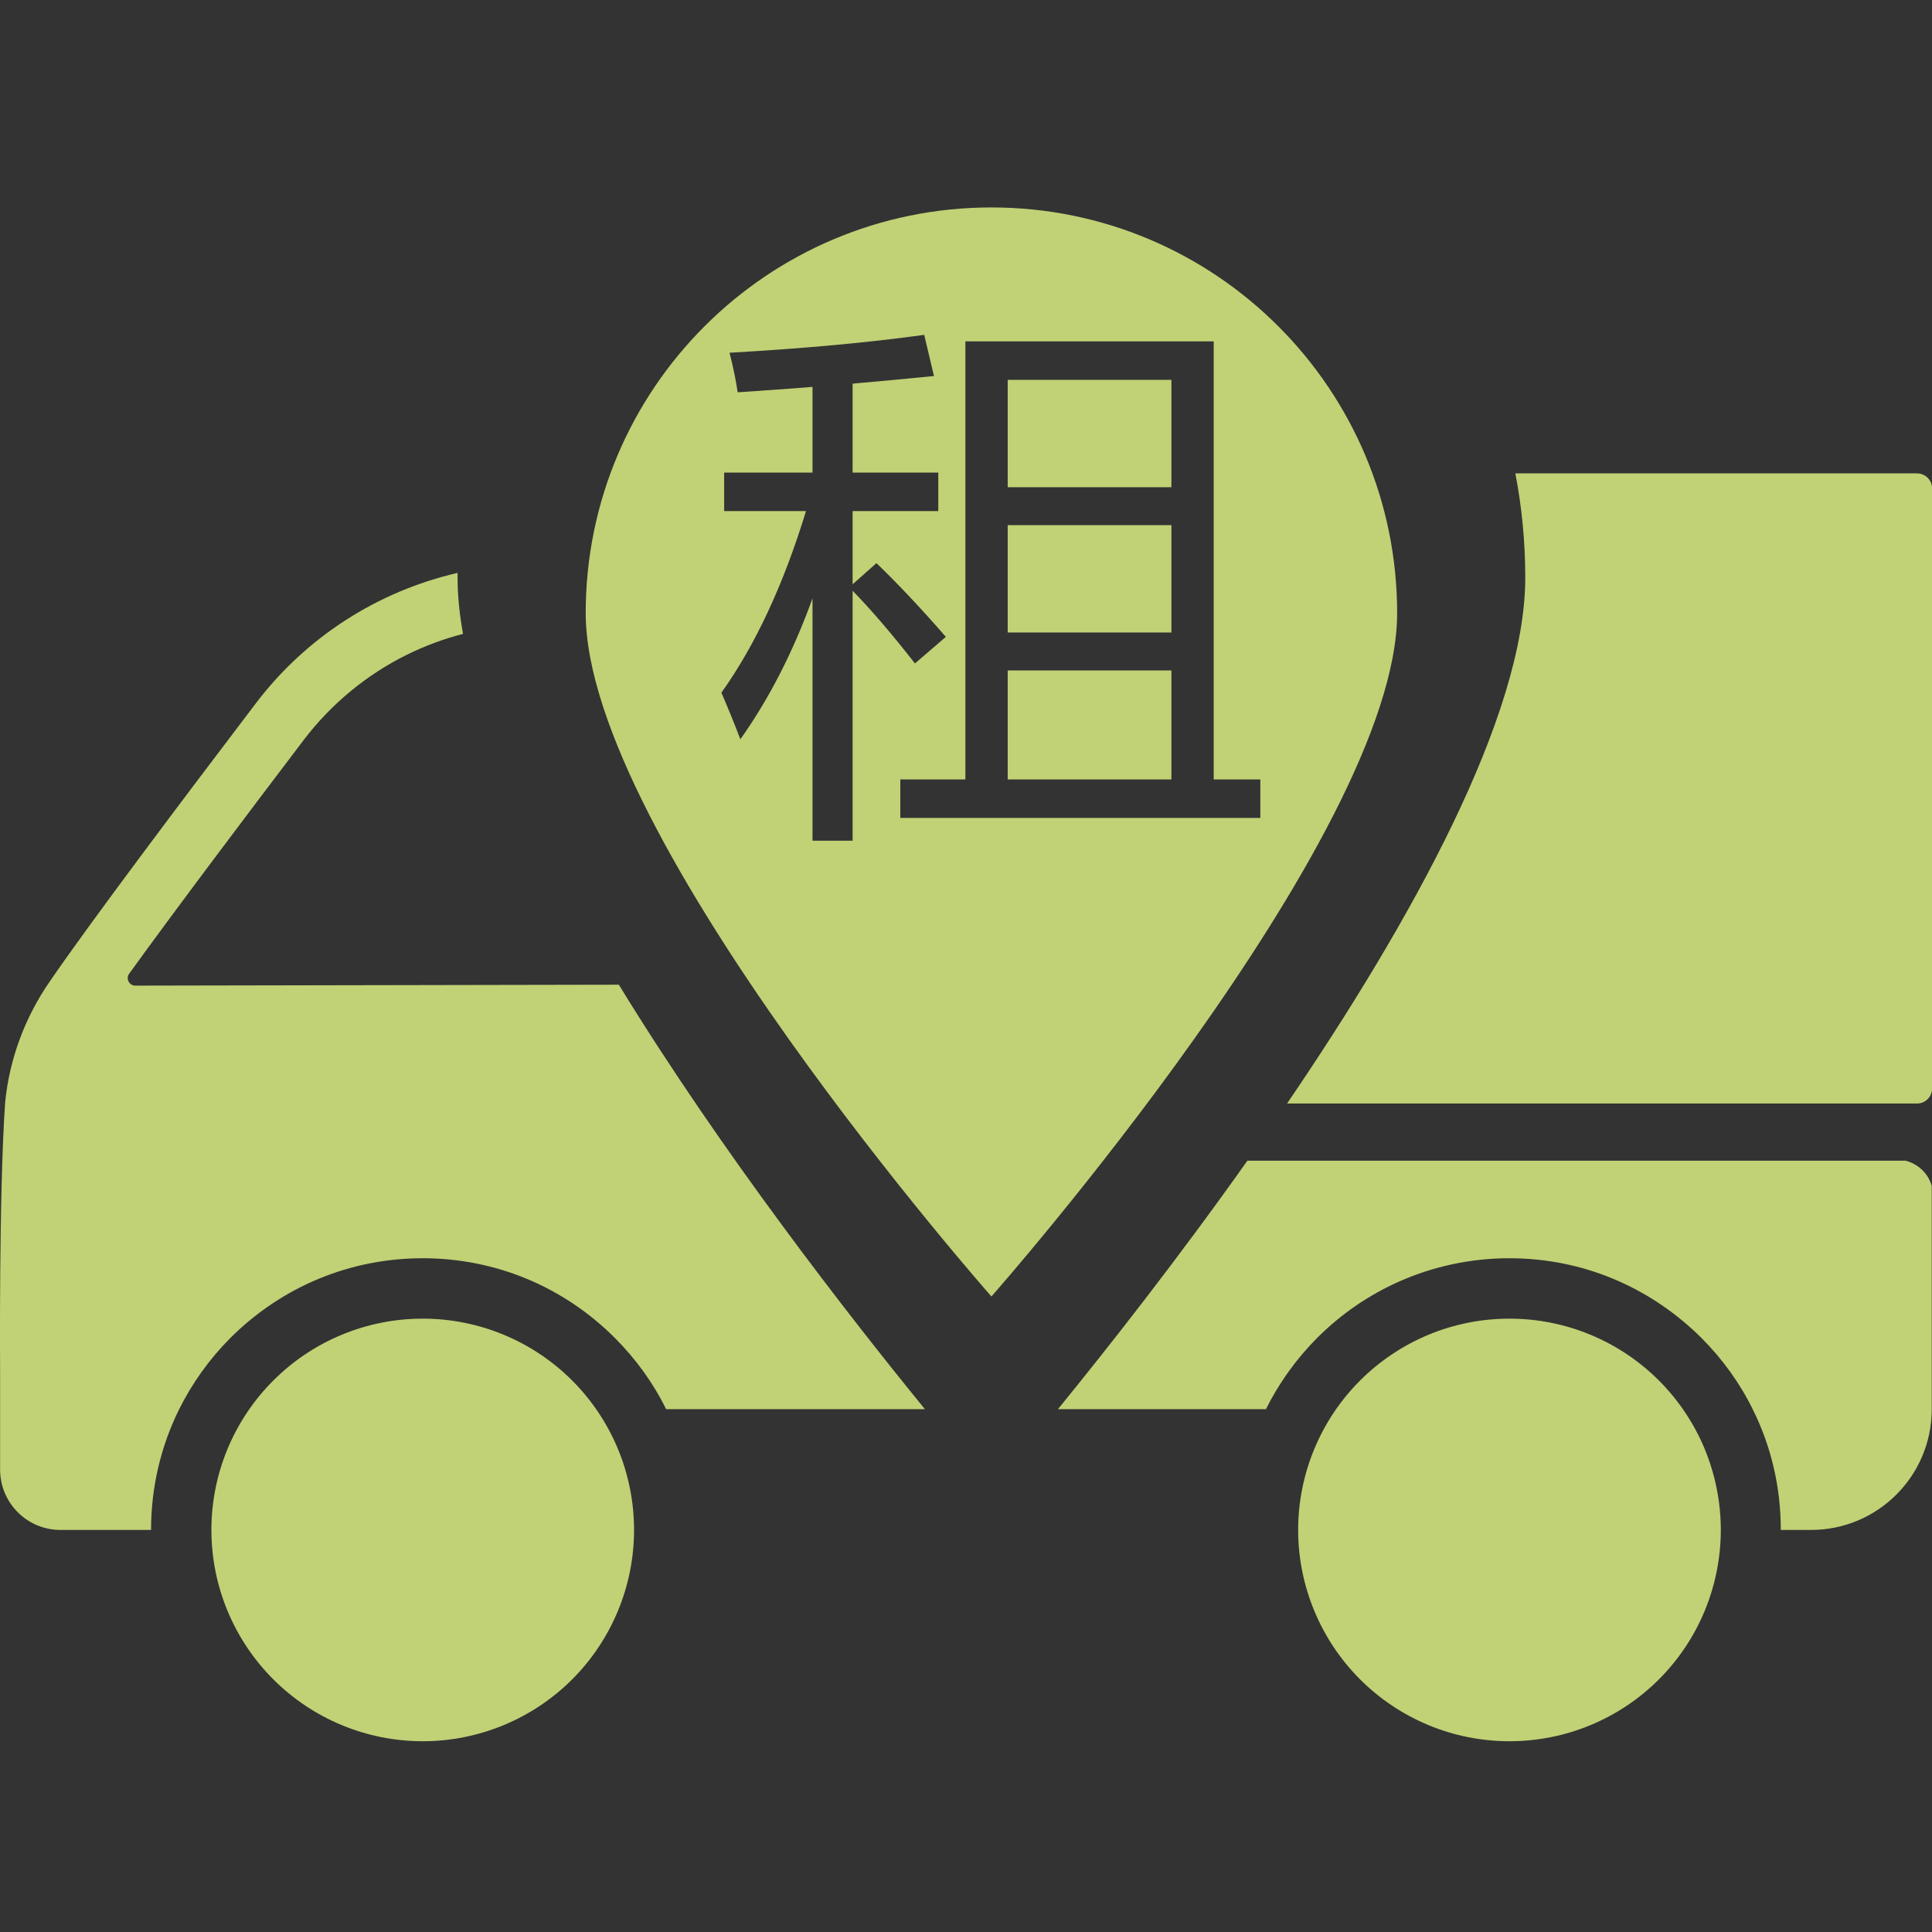 <svg width="38" height="38" viewBox="0 0 38 38" fill="none" xmlns="http://www.w3.org/2000/svg">
<rect x="0" y="0" width="38" height="38" fill="#333333" stroke="none"/>
<g clip-path="url(#clip0)">
<path fill-rule="evenodd" clip-rule="evenodd" d="M25.315 21.705C27.739 18.142 30 14.087 30 11.36C30 10.659 29.933 9.974 29.805 9.311H37.705C37.869 9.311 38.002 9.444 38.002 9.607V21.408C38.002 21.572 37.869 21.705 37.705 21.705H25.315ZM9 11.268C7.435 11.629 6.025 12.526 5.034 13.831C3.591 15.73 1.791 18.12 0.982 19.3C0.492 20.006 0.188 20.822 0.102 21.675C-0.024 23.471 0.002 26.975 0.002 26.975V28.904C0.002 29.561 0.533 30.092 1.19 30.092H2.971C2.971 29.253 3.164 28.444 3.524 27.717C3.78 27.205 4.118 26.73 4.533 26.314C5.546 25.305 6.886 24.748 8.315 24.748C9.743 24.748 11.083 25.305 12.092 26.314C12.508 26.73 12.85 27.205 13.102 27.717H18.192C16.695 25.881 14.189 22.665 12.172 19.368L2.663 19.386C2.54 19.386 2.47 19.248 2.54 19.152C3.465 17.872 4.86 16.02 5.977 14.55C6.511 13.849 7.209 13.27 7.999 12.88C8.353 12.705 8.725 12.566 9.107 12.468C9.037 12.079 9 11.709 9 11.36C9 11.329 9 11.299 9 11.268ZM20.808 27.717H24.899C25.155 27.205 25.493 26.73 25.908 26.314C26.383 25.839 26.929 25.468 27.523 25.204C28.194 24.908 28.929 24.748 29.686 24.748C30.443 24.748 31.178 24.904 31.849 25.204C32.443 25.468 32.989 25.843 33.464 26.314C33.879 26.73 34.221 27.205 34.473 27.717C34.837 28.444 35.026 29.253 35.026 30.092H35.62C36.934 30.092 37.995 29.027 37.995 27.717V23.327C37.928 23.082 37.728 22.893 37.479 22.829H24.535C23.141 24.797 21.767 26.54 20.808 27.717ZM4.158 30.092C4.158 31.194 4.596 32.251 5.376 33.031C6.155 33.81 7.212 34.248 8.315 34.248C9.417 34.248 10.474 33.81 11.254 33.031C12.033 32.251 12.471 31.194 12.471 30.092C12.471 28.989 12.033 27.932 11.254 27.153C10.474 26.373 9.417 25.936 8.315 25.936C7.212 25.936 6.155 26.373 5.376 27.153C4.596 27.932 4.158 28.989 4.158 30.092ZM25.85 31.682C25.641 31.178 25.533 30.638 25.533 30.092C25.533 29.546 25.641 29.006 25.85 28.501C26.059 27.997 26.365 27.539 26.751 27.153C27.137 26.767 27.595 26.461 28.099 26.252C28.603 26.043 29.144 25.936 29.69 25.936C30.235 25.936 30.776 26.043 31.28 26.252C31.785 26.461 32.243 26.767 32.629 27.153C33.015 27.539 33.321 27.997 33.53 28.501C33.738 29.006 33.846 29.546 33.846 30.092C33.846 30.638 33.738 31.178 33.53 31.682C33.321 32.187 33.015 32.645 32.629 33.031C32.243 33.417 31.785 33.723 31.28 33.932C30.776 34.141 30.235 34.248 29.69 34.248C29.144 34.248 28.603 34.141 28.099 33.932C27.595 33.723 27.137 33.417 26.751 33.031C26.365 32.645 26.059 32.187 25.85 31.682Z" fill="#E3FA86" fill-opacity="0.8"/>
<path fill-rule="evenodd" clip-rule="evenodd" d="M19.5 25.5C19.5 25.5 27.48 16.467 27.48 12.06C27.48 7.653 23.907 4.08 19.5 4.08C15.093 4.08 11.52 7.653 11.52 12.06C11.52 16.467 19.5 25.5 19.5 25.5ZM18.988 15.331H17.708V16.088H24.789V15.331H23.872V6.714H18.988V15.331ZM15.853 10.052C15.412 11.495 14.858 12.686 14.189 13.624C14.324 13.937 14.449 14.243 14.562 14.541C15.131 13.738 15.604 12.814 15.981 11.769V16.536H16.77V11.62C17.125 11.982 17.534 12.458 17.996 13.049L18.604 12.526C18.114 11.964 17.659 11.481 17.239 11.076L16.77 11.492V10.052H18.455V9.295H16.77V7.546C17.41 7.489 17.943 7.439 18.37 7.396L18.178 6.586C17.111 6.735 15.835 6.853 14.349 6.938C14.42 7.215 14.474 7.475 14.509 7.716C15.042 7.681 15.533 7.645 15.981 7.61V9.295H14.243V10.052H15.853ZM23.04 15.331H19.82V13.187H23.04V15.331ZM19.82 9.583V7.471H23.04V9.583H19.82ZM23.04 12.441H19.82V10.329H23.04V12.441Z" fill="#E3FA86" fill-opacity="0.8"/>
</g>
<defs>
<clipPath id="clip0">
<rect width="38" height="38" fill="white"/>
</clipPath>
</defs>
</svg>
